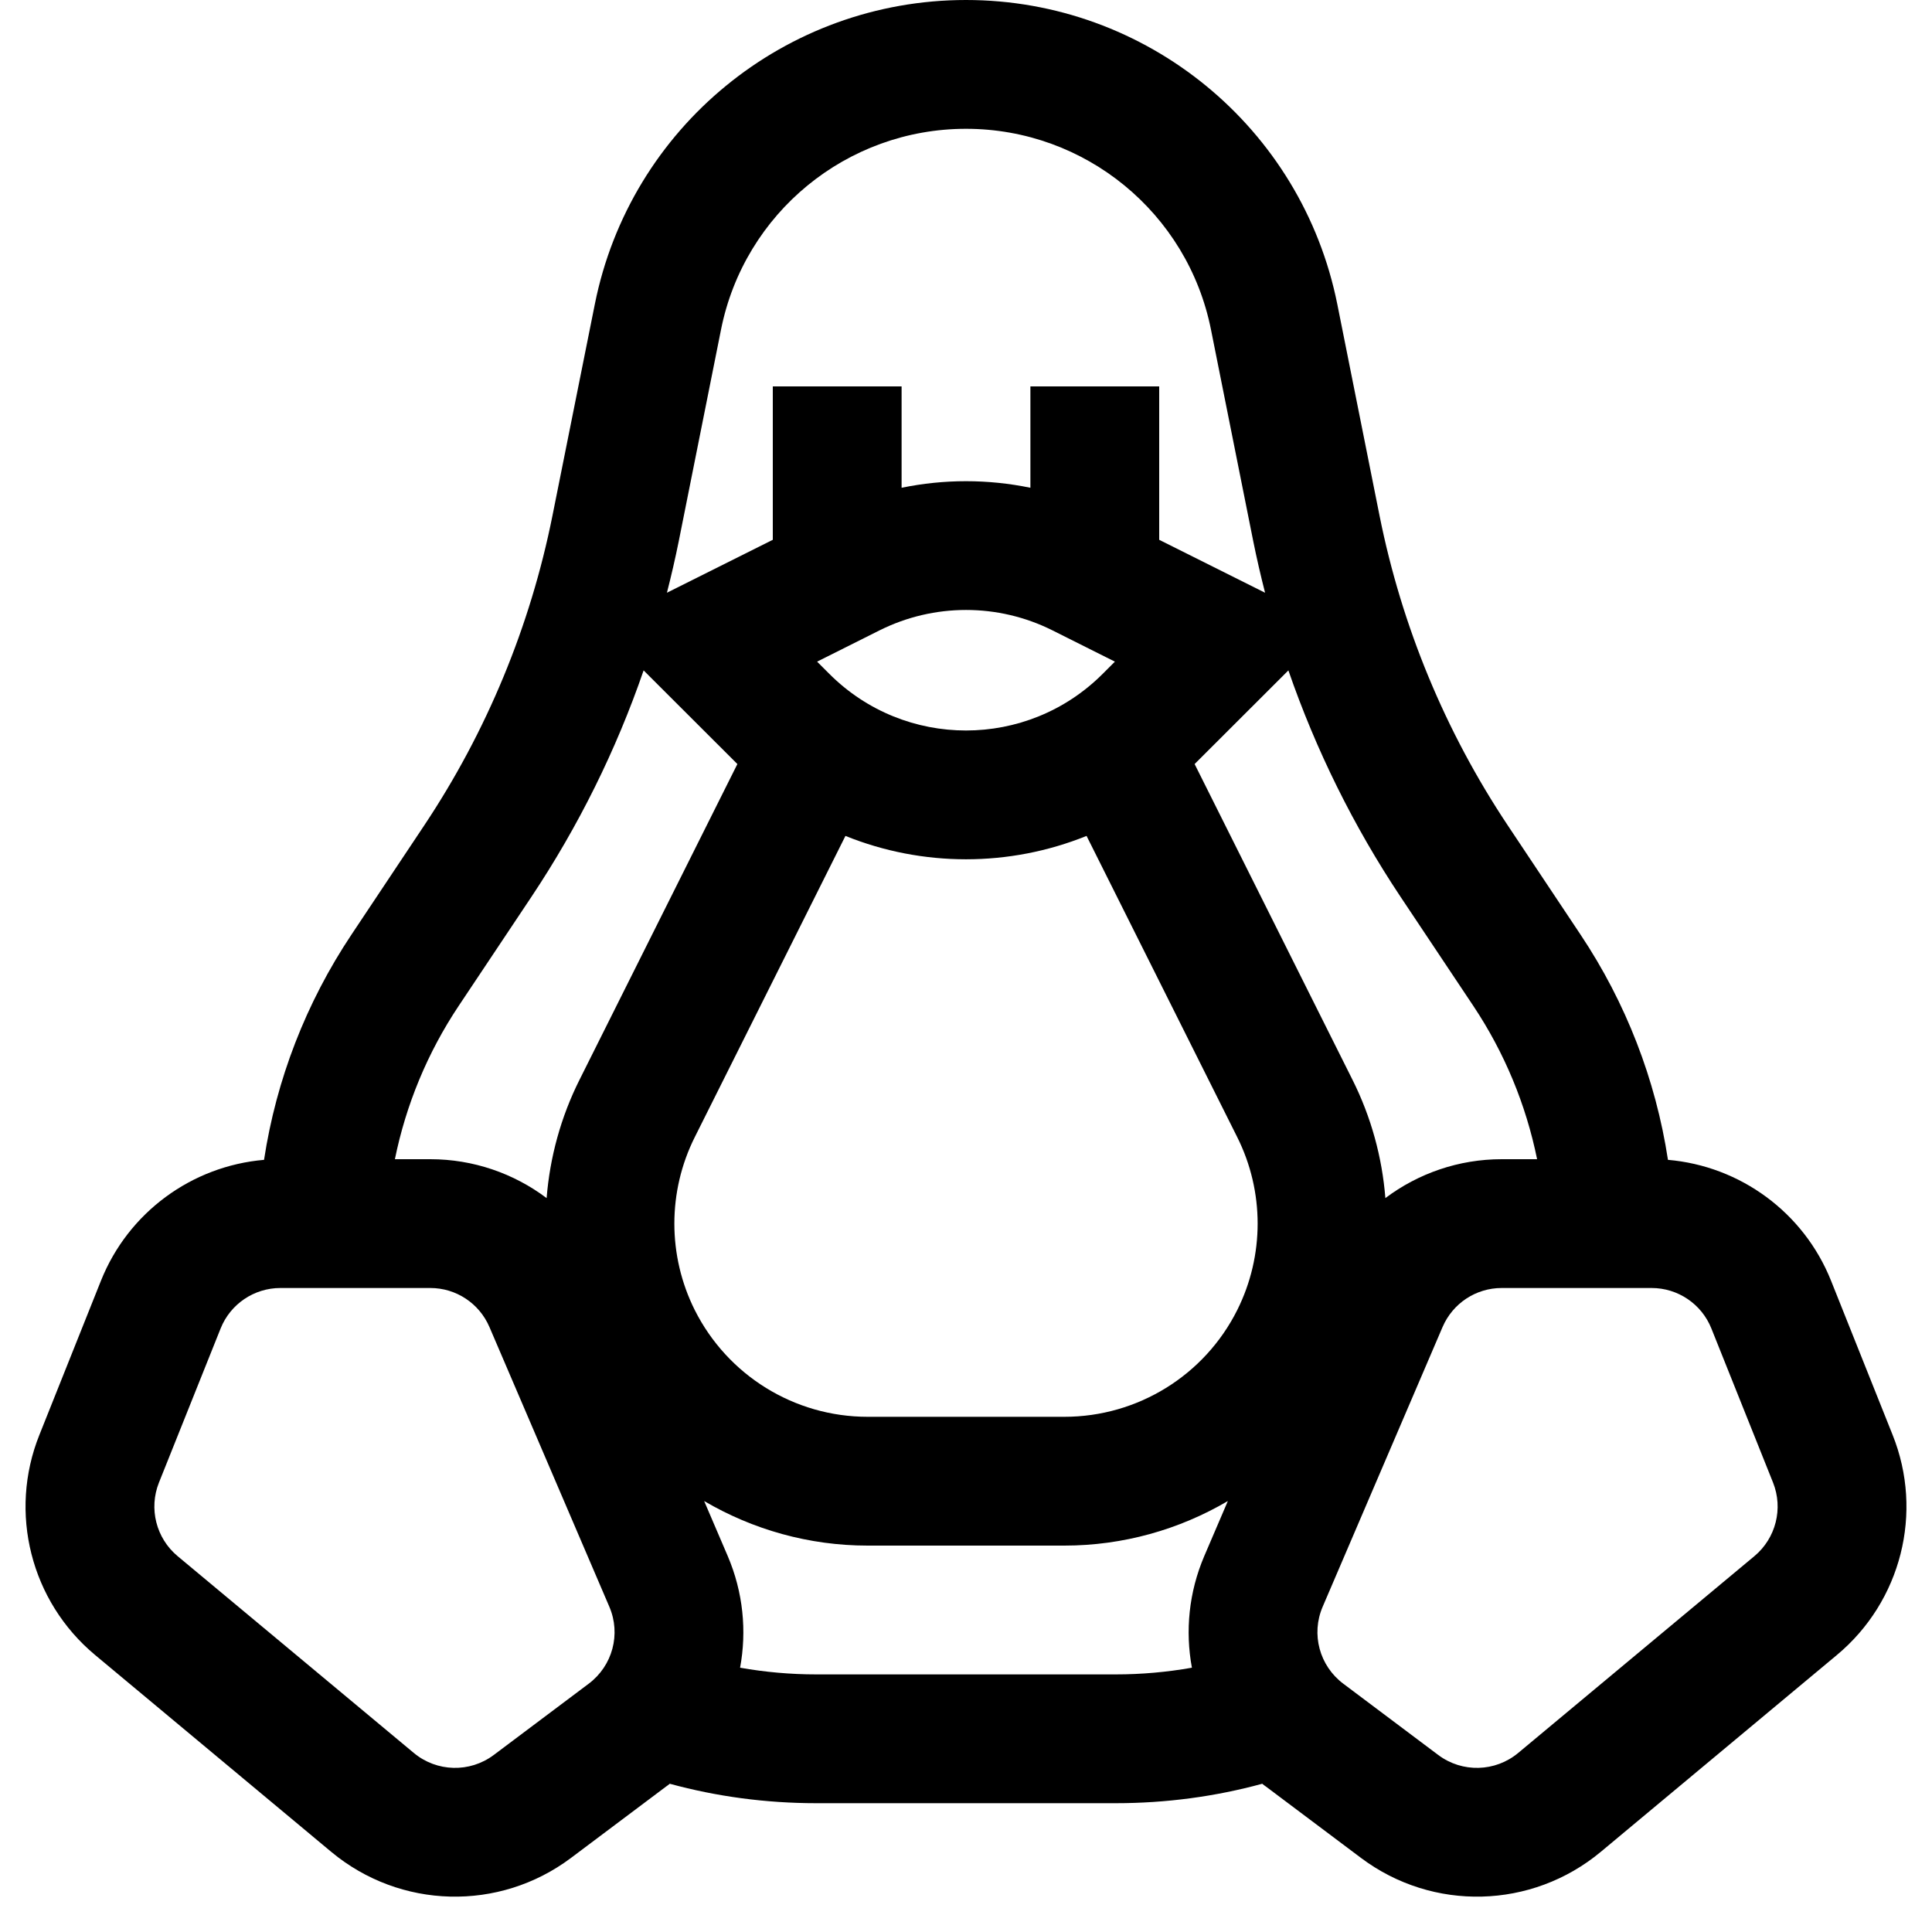 <svg width="15" height="15" viewBox="0 0 15 15" fill="none" xmlns="http://www.w3.org/2000/svg">
<path fill-rule="evenodd" clip-rule="evenodd" d="M7.5 1C6.575 1 5.779 1.653 5.598 2.559L5.27 4.201C5.243 4.335 5.212 4.469 5.178 4.602L6 4.191V3H7V3.787C7.33 3.719 7.67 3.719 8 3.787V3H9V4.191L9.822 4.602C9.788 4.469 9.757 4.335 9.73 4.201L9.402 2.559C9.221 1.653 8.425 1 7.5 1ZM10.003 5.205L9.275 5.932L10.5 8.382C10.646 8.673 10.731 8.986 10.756 9.302C11.011 9.11 11.326 9 11.659 9H11.934C11.848 8.577 11.681 8.173 11.439 7.81L10.874 6.963C10.509 6.415 10.217 5.824 10.003 5.205ZM12.95 9.005C12.855 8.382 12.624 7.785 12.271 7.256L11.706 6.408C11.221 5.68 10.883 4.863 10.711 4.005L10.383 2.363C10.108 0.989 8.901 0 7.5 0C6.099 0 4.892 0.989 4.618 2.363L4.289 4.005C4.117 4.863 3.779 5.68 3.294 6.408L2.729 7.256C2.376 7.785 2.145 8.382 2.05 9.005C1.489 9.053 0.996 9.413 0.784 9.943L0.306 11.14C0.064 11.743 0.239 12.433 0.738 12.849L2.572 14.378C3.107 14.823 3.876 14.843 4.433 14.425L5.171 13.871C5.181 13.864 5.191 13.857 5.2 13.849C5.563 13.948 5.945 14 6.338 14H8.662C9.055 14 9.437 13.948 9.8 13.849C9.809 13.857 9.819 13.864 9.829 13.871L10.567 14.425C11.124 14.843 11.893 14.823 12.428 14.378L14.262 12.849C14.761 12.433 14.936 11.743 14.694 11.14L14.216 9.943C14.004 9.413 13.511 9.053 12.95 9.005ZM9.254 12.948C9.201 12.663 9.23 12.362 9.35 12.081L9.533 11.654C9.155 11.876 8.719 12 8.264 12H6.736C6.281 12 5.845 11.876 5.467 11.654L5.65 12.081C5.77 12.362 5.799 12.663 5.746 12.948C5.938 12.982 6.136 13 6.338 13H8.662C8.864 13 9.062 12.982 9.254 12.948ZM4.244 9.302C4.269 8.986 4.354 8.673 4.5 8.382L5.725 5.932L4.997 5.205C4.784 5.824 4.491 6.415 4.126 6.963L3.561 7.81C3.319 8.173 3.152 8.577 3.066 9H3.341C3.674 9 3.989 9.11 4.244 9.302ZM6.564 6.49L5.394 8.829C5.183 9.251 5.183 9.749 5.394 10.171C5.649 10.679 6.168 11 6.736 11H8.264C8.832 11 9.352 10.679 9.606 10.171C9.817 9.749 9.817 9.251 9.606 8.829L8.436 6.49C7.837 6.732 7.163 6.732 6.564 6.49ZM8.656 5.137L8.171 4.894C7.749 4.683 7.252 4.683 6.829 4.894L6.344 5.137L6.439 5.232C7.025 5.818 7.975 5.818 8.561 5.232L8.656 5.137ZM2.177 10C1.973 10 1.789 10.124 1.713 10.314L1.234 11.511C1.154 11.712 1.212 11.942 1.378 12.081L3.213 13.61C3.391 13.758 3.647 13.765 3.833 13.626L4.571 13.072C4.756 12.933 4.822 12.687 4.731 12.475L3.8 10.303C3.721 10.119 3.541 10 3.341 10H2.177ZM11.659 10C11.459 10 11.279 10.119 11.2 10.303L10.269 12.475C10.178 12.687 10.244 12.933 10.429 13.072L11.167 13.626C11.353 13.765 11.609 13.758 11.787 13.61L13.622 12.081C13.788 11.942 13.846 11.712 13.766 11.511L13.287 10.314C13.211 10.124 13.027 10 12.823 10H11.659Z" fill="black"/>
</svg>
